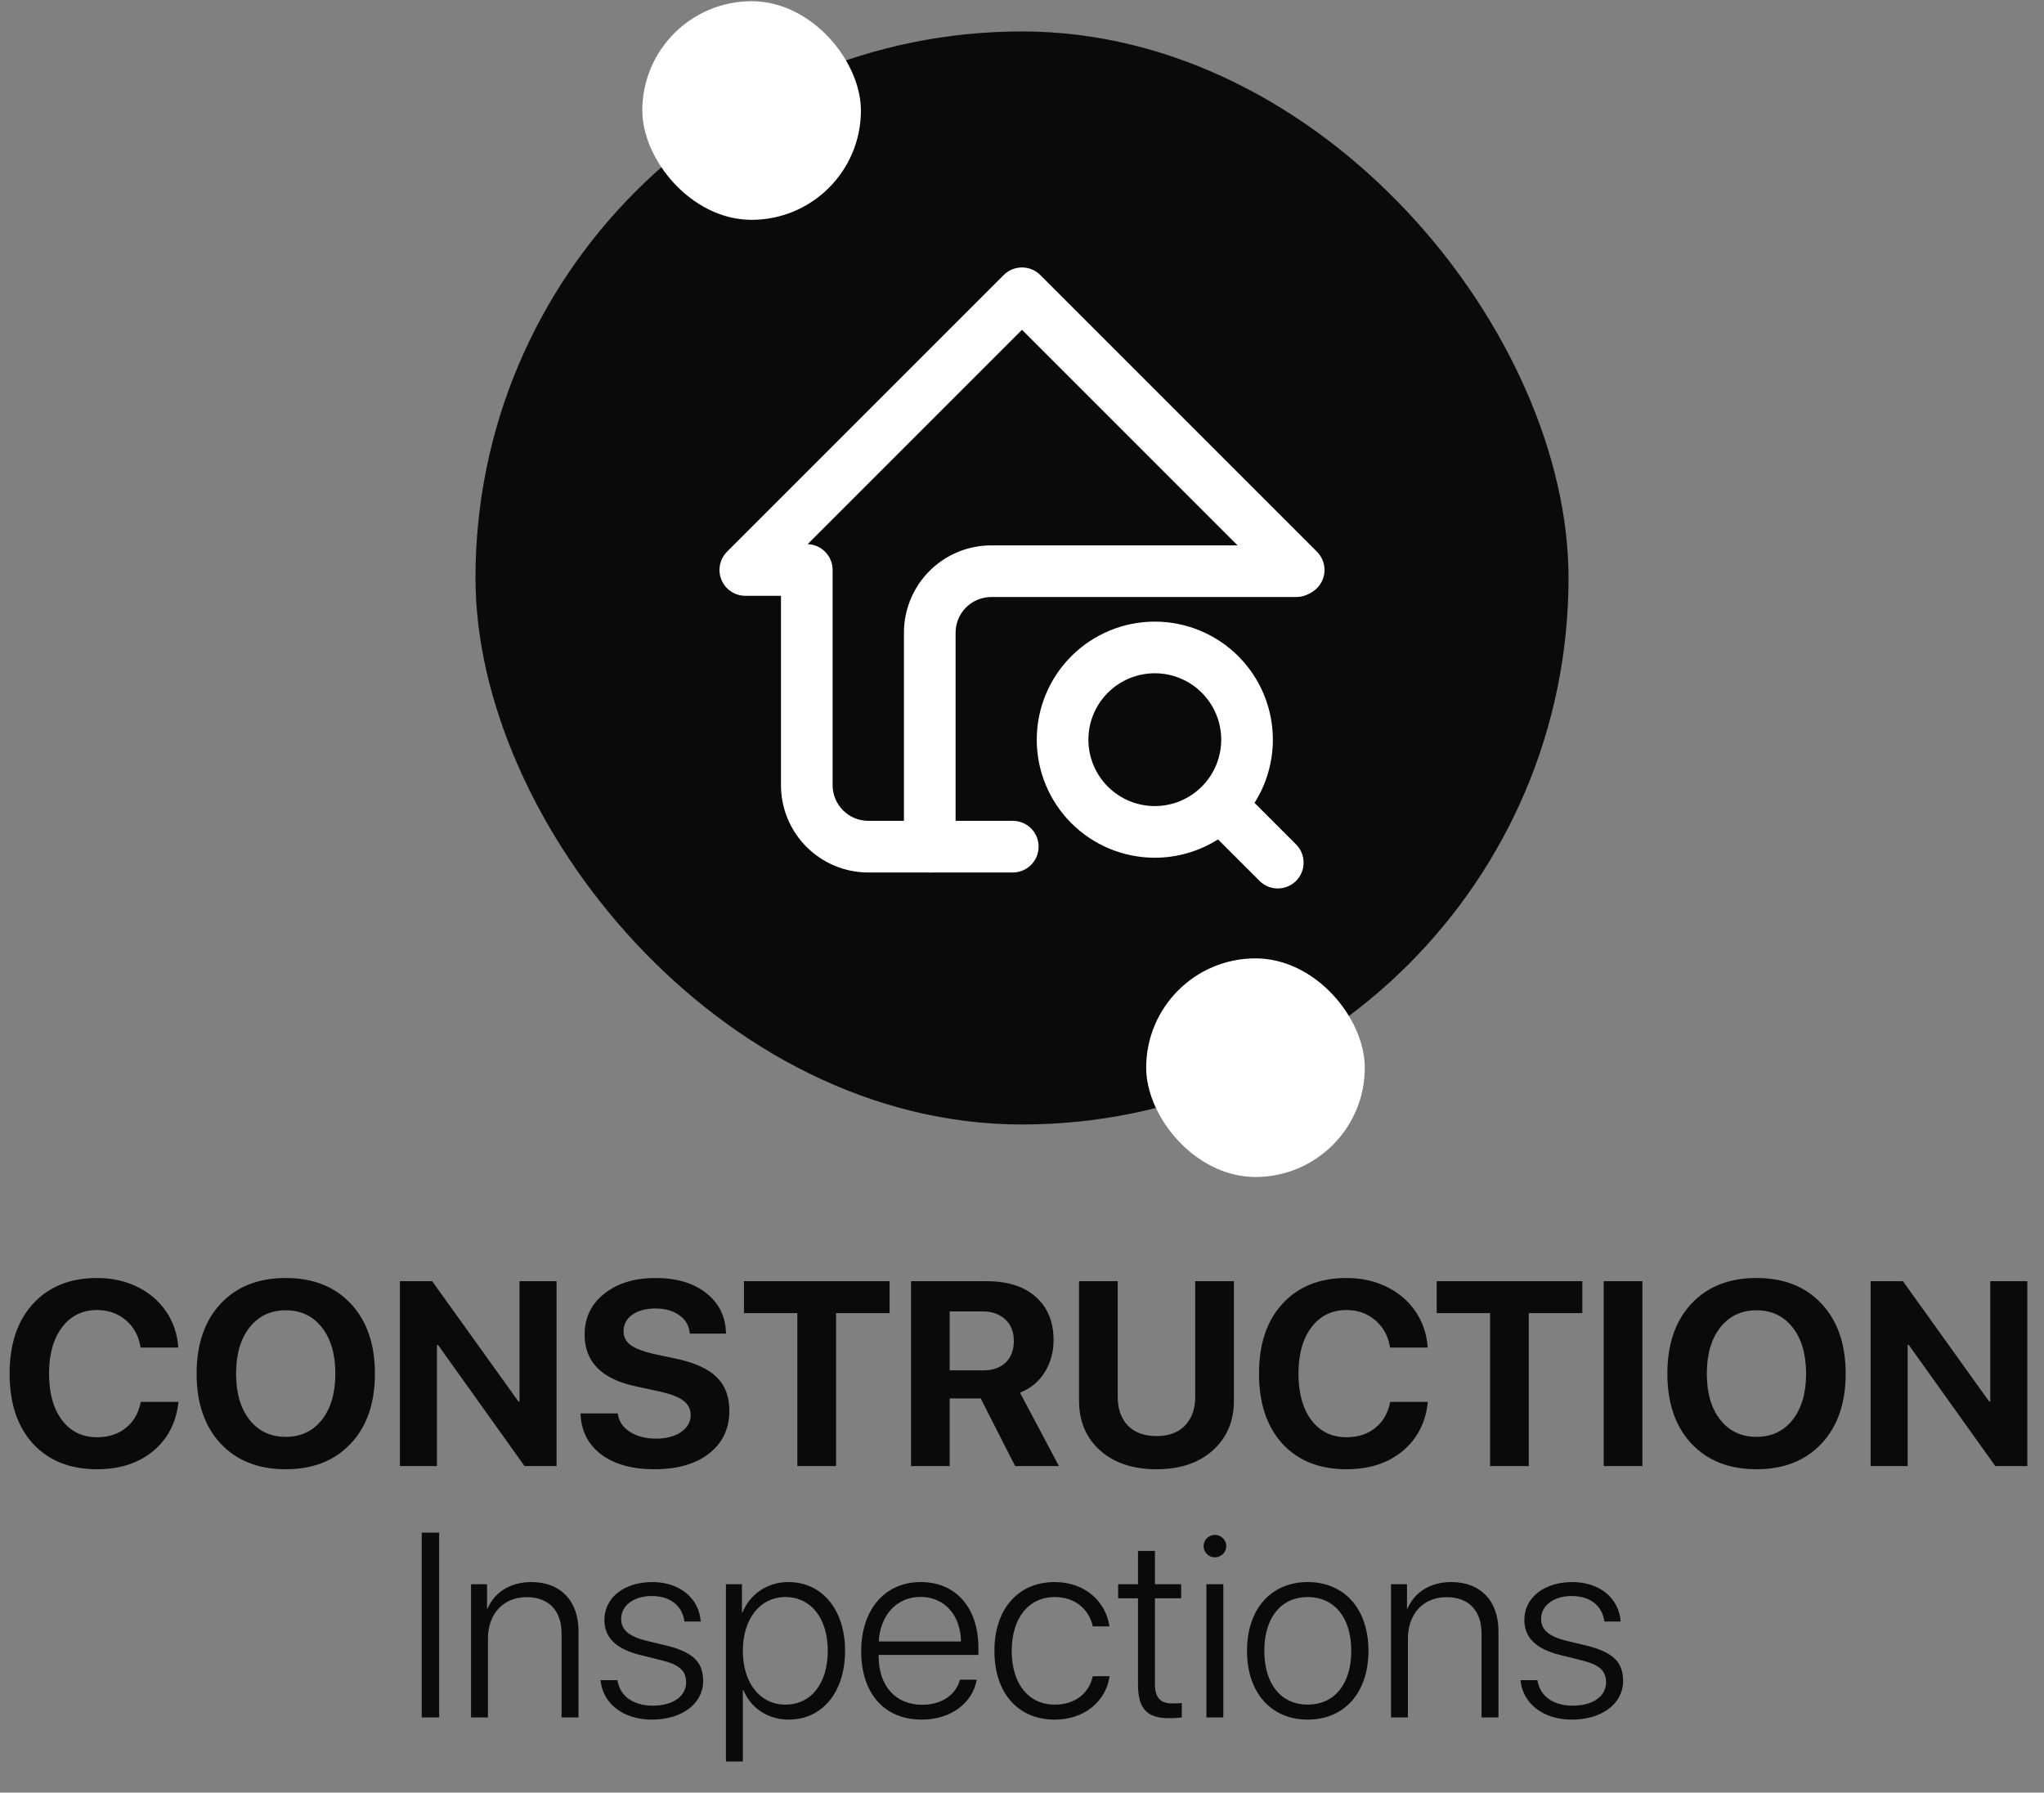 <svg width="187" height="164" viewBox="0 0 187 164" fill="none" xmlns="http://www.w3.org/2000/svg">
<rect x="0" y="0" width="187" height="164" fill="#808080" stroke="none"/>
<rect x="43.5" y="2.876" width="100" height="100" rx="50" fill="#0A0A0C"/>
<rect x="58.763" y="0.111" width="20" height="20" rx="10" fill="white"/>
<rect x="104.861" y="87.679" width="20" height="20" rx="10" fill="white"/>
<path fill-rule="evenodd" clip-rule="evenodd" d="M91.829 25.16C92.752 24.238 94.248 24.238 95.171 25.16L120.484 50.474C121.407 51.397 121.407 52.892 120.484 53.815C119.562 54.738 118.066 54.738 117.143 53.815L93.5 30.172L73.889 49.783C75.158 49.824 76.174 50.866 76.174 52.145V71.833C76.174 72.698 76.518 73.528 77.13 74.14C77.742 74.752 78.572 75.096 79.437 75.096H92.656C93.961 75.096 95.019 76.153 95.019 77.458C95.019 78.763 93.961 79.821 92.656 79.821H79.437C77.318 79.821 75.287 78.979 73.789 77.481C72.291 75.983 71.449 73.951 71.449 71.833V54.507H68.186C67.231 54.507 66.369 53.931 66.004 53.049C65.638 52.166 65.84 51.15 66.516 50.474L91.829 25.16Z" fill="white"/>
<path fill-rule="evenodd" clip-rule="evenodd" d="M90.687 54.62C89.822 54.62 88.992 54.964 88.38 55.575C87.769 56.187 87.425 57.017 87.425 57.882V77.458C87.425 78.763 86.367 79.821 85.062 79.821C83.757 79.821 82.7 78.763 82.7 77.458V57.882C82.7 55.764 83.541 53.732 85.039 52.234C86.537 50.736 88.569 49.895 90.687 49.895H118.589C119.894 49.895 120.951 50.952 120.951 52.257C120.951 53.562 119.894 54.62 118.589 54.62H90.687ZM98.013 60.033C100.039 58.008 102.786 56.87 105.651 56.87C108.515 56.87 111.262 58.008 113.288 60.033C115.313 62.059 116.451 64.806 116.451 67.67C116.451 69.734 115.861 71.736 114.773 73.452L118.572 77.25C119.494 78.173 119.494 79.669 118.572 80.591C117.649 81.514 116.153 81.514 115.231 80.591L111.432 76.793C109.716 77.88 107.714 78.471 105.651 78.471C102.786 78.471 100.039 77.333 98.013 75.308C95.988 73.282 94.85 70.535 94.85 67.67C94.85 64.806 95.988 62.059 98.013 60.033ZM105.651 61.595C104.039 61.595 102.494 62.235 101.355 63.374C100.215 64.514 99.575 66.059 99.575 67.67C99.575 69.282 100.215 70.827 101.355 71.966C102.494 73.106 104.039 73.746 105.651 73.746C107.262 73.746 108.807 73.106 109.946 71.966C111.086 70.827 111.726 69.282 111.726 67.67C111.726 66.059 111.086 64.514 109.946 63.374C108.807 62.235 107.262 61.595 105.651 61.595Z" fill="white"/>
<path d="M8.883 134.417C6.414 134.417 4.461 133.64 3.023 132.085C1.594 130.523 0.879 128.382 0.879 125.664C0.879 122.953 1.598 120.82 3.035 119.265C4.473 117.703 6.422 116.921 8.883 116.921C10.227 116.921 11.445 117.187 12.539 117.718C13.641 118.25 14.523 119 15.188 119.968C15.852 120.937 16.227 122.042 16.312 123.285H12.867C12.703 122.246 12.254 121.414 11.52 120.789C10.793 120.164 9.914 119.851 8.883 119.851C7.547 119.851 6.48 120.375 5.684 121.421C4.887 122.468 4.488 123.878 4.488 125.652C4.488 127.457 4.883 128.882 5.672 129.929C6.461 130.968 7.535 131.488 8.895 131.488C9.941 131.488 10.82 131.199 11.531 130.621C12.242 130.042 12.691 129.253 12.879 128.253H16.324C16.129 130.136 15.359 131.636 14.016 132.753C12.672 133.863 10.961 134.417 8.883 134.417ZM20.18 119.277C21.648 117.707 23.637 116.921 26.145 116.921C28.652 116.921 30.637 117.707 32.098 119.277C33.566 120.847 34.301 122.98 34.301 125.675C34.301 128.363 33.566 130.492 32.098 132.062C30.629 133.632 28.645 134.417 26.145 134.417C23.637 134.417 21.648 133.632 20.18 132.062C18.719 130.492 17.988 128.363 17.988 125.675C17.988 122.98 18.719 120.847 20.18 119.277ZM29.449 121.445C28.629 120.398 27.527 119.875 26.145 119.875C24.762 119.875 23.656 120.398 22.828 121.445C22.008 122.492 21.598 123.902 21.598 125.675C21.598 127.441 22.008 128.847 22.828 129.894C23.648 130.933 24.754 131.453 26.145 131.453C27.527 131.453 28.629 130.933 29.449 129.894C30.27 128.847 30.68 127.441 30.68 125.675C30.68 123.902 30.27 122.492 29.449 121.445ZM39.973 134.125H36.586V117.214H39.539L47.438 128.23H47.531V117.214H50.918V134.125H47.988L40.078 123.05H39.973V134.125ZM53.109 129.308H56.52C56.598 129.996 56.961 130.554 57.609 130.984C58.266 131.406 59.066 131.617 60.012 131.617C60.949 131.617 61.711 131.417 62.297 131.019C62.891 130.613 63.188 130.097 63.188 129.472C63.188 128.925 62.969 128.484 62.531 128.148C62.094 127.812 61.363 127.531 60.34 127.304L58.137 126.824C55.035 126.16 53.484 124.585 53.484 122.101C53.484 120.554 54.086 119.304 55.289 118.351C56.5 117.398 58.055 116.921 59.953 116.921C61.906 116.921 63.465 117.386 64.629 118.316C65.793 119.238 66.391 120.468 66.422 122.007H63.105C63.051 121.296 62.734 120.738 62.156 120.332C61.586 119.917 60.855 119.71 59.965 119.71C59.09 119.71 58.383 119.902 57.844 120.285C57.312 120.667 57.047 121.171 57.047 121.796C57.047 122.312 57.262 122.73 57.691 123.05C58.129 123.371 58.836 123.644 59.812 123.871L61.863 124.304C63.559 124.664 64.793 125.226 65.566 125.992C66.34 126.75 66.727 127.773 66.727 129.062C66.727 130.703 66.109 132.007 64.875 132.976C63.641 133.937 61.973 134.417 59.871 134.417C57.832 134.417 56.207 133.964 54.996 133.058C53.793 132.144 53.164 130.894 53.109 129.308ZM76.488 134.125H72.949V120.132H68.062V117.214H81.387V120.132H76.488V134.125ZM86.883 119.98V125.371H89.93C90.82 125.371 91.512 125.132 92.004 124.656C92.504 124.179 92.754 123.519 92.754 122.675C92.754 121.855 92.496 121.203 91.981 120.718C91.465 120.226 90.769 119.98 89.894 119.98H86.883ZM86.883 127.937V134.125H83.344V117.214H90.269C92.199 117.214 93.699 117.695 94.769 118.656C95.848 119.609 96.387 120.925 96.387 122.605C96.387 123.707 96.113 124.691 95.566 125.558C95.027 126.417 94.277 127.035 93.316 127.41L96.879 134.125H92.871L89.719 127.937H86.883ZM102.258 117.214V127.796C102.258 128.898 102.566 129.773 103.184 130.421C103.809 131.062 104.684 131.382 105.809 131.382C106.926 131.382 107.793 131.062 108.41 130.421C109.035 129.773 109.348 128.898 109.348 127.796V117.214H112.887V128.148C112.887 130.023 112.242 131.539 110.953 132.695C109.672 133.843 107.957 134.417 105.809 134.417C103.652 134.417 101.93 133.843 100.641 132.695C99.359 131.539 98.719 130.023 98.719 128.148V117.214H102.258ZM123.188 134.417C120.719 134.417 118.766 133.64 117.328 132.085C115.898 130.523 115.184 128.382 115.184 125.664C115.184 122.953 115.902 120.82 117.34 119.265C118.777 117.703 120.727 116.921 123.188 116.921C124.531 116.921 125.75 117.187 126.844 117.718C127.945 118.25 128.828 119 129.492 119.968C130.156 120.937 130.531 122.042 130.617 123.285H127.172C127.008 122.246 126.559 121.414 125.824 120.789C125.098 120.164 124.219 119.851 123.188 119.851C121.852 119.851 120.785 120.375 119.988 121.421C119.191 122.468 118.793 123.878 118.793 125.652C118.793 127.457 119.188 128.882 119.977 129.929C120.766 130.968 121.84 131.488 123.199 131.488C124.246 131.488 125.125 131.199 125.836 130.621C126.547 130.042 126.996 129.253 127.184 128.253H130.629C130.434 130.136 129.664 131.636 128.32 132.753C126.977 133.863 125.266 134.417 123.188 134.417ZM139.863 134.125H136.324V120.132H131.438V117.214H144.762V120.132H139.863V134.125ZM150.258 134.125H146.719V117.214H150.258V134.125ZM154.734 119.277C156.203 117.707 158.191 116.921 160.699 116.921C163.207 116.921 165.191 117.707 166.652 119.277C168.121 120.847 168.855 122.98 168.855 125.675C168.855 128.363 168.121 130.492 166.652 132.062C165.184 133.632 163.199 134.417 160.699 134.417C158.191 134.417 156.203 133.632 154.734 132.062C153.273 130.492 152.543 128.363 152.543 125.675C152.543 122.98 153.273 120.847 154.734 119.277ZM164.004 121.445C163.184 120.398 162.082 119.875 160.699 119.875C159.316 119.875 158.211 120.398 157.383 121.445C156.562 122.492 156.152 123.902 156.152 125.675C156.152 127.441 156.562 128.847 157.383 129.894C158.203 130.933 159.309 131.453 160.699 131.453C162.082 131.453 163.184 130.933 164.004 129.894C164.824 128.847 165.234 127.441 165.234 125.675C165.234 123.902 164.824 122.492 164.004 121.445ZM174.527 134.125H171.141V117.214H174.094L181.992 128.23H182.086V117.214H185.473V134.125H182.543L174.633 123.05H174.527V134.125Z" fill="#0A0A0C"/>
<path d="M40.176 157.124H38.582V140.214H40.176V157.124ZM43.094 157.124V144.937H44.559V147.187H44.594C45.215 145.71 46.645 144.738 48.613 144.738C51.285 144.738 52.926 146.46 52.926 149.226V157.124H51.379V149.472C51.379 147.339 50.207 146.12 48.168 146.12C46.059 146.12 44.641 147.644 44.641 149.906V157.124H43.094ZM55.293 148.195C55.293 146.179 57.098 144.738 59.676 144.738C62.172 144.738 63.953 146.202 64.106 148.347H62.617C62.43 146.906 61.316 146.015 59.629 146.015C57.965 146.015 56.828 146.894 56.828 148.113C56.828 149.109 57.543 149.718 59.172 150.116L60.977 150.55C63.414 151.159 64.328 152.05 64.328 153.796C64.328 155.859 62.395 157.323 59.641 157.323C57.027 157.323 55.141 155.859 54.941 153.714H56.488C56.711 155.156 57.906 156.046 59.734 156.046C61.562 156.046 62.77 155.191 62.77 153.913C62.77 152.859 62.16 152.296 60.531 151.898L58.551 151.406C56.348 150.855 55.293 149.812 55.293 148.195ZM72.121 144.738C75.203 144.738 77.312 147.245 77.312 151.031C77.312 154.827 75.215 157.323 72.156 157.323C70.188 157.323 68.652 156.198 68.008 154.616H67.961V161.156H66.414V144.937H67.879V147.515H67.926C68.594 145.898 70.141 144.738 72.121 144.738ZM71.852 155.952C74.207 155.952 75.731 154.007 75.731 151.031C75.731 148.066 74.207 146.109 71.852 146.109C69.543 146.109 67.961 148.101 67.961 151.031C67.961 153.972 69.543 155.952 71.852 155.952ZM84.215 146.097C82.035 146.097 80.523 147.773 80.394 150.175H87.918C87.883 147.773 86.418 146.097 84.215 146.097ZM87.824 153.667H89.359C88.996 155.777 87.016 157.323 84.332 157.323C80.91 157.323 78.789 154.933 78.789 151.066C78.789 147.281 80.934 144.738 84.238 144.738C87.473 144.738 89.512 147.116 89.512 150.749V151.406H80.383V151.499C80.383 154.253 81.941 155.964 84.367 155.964C86.207 155.964 87.484 155.003 87.824 153.667ZM101.5 148.792H99.977C99.648 147.292 98.418 146.109 96.496 146.109C94.117 146.109 92.559 148.019 92.559 151.031C92.559 154.089 94.129 155.952 96.508 155.952C98.348 155.952 99.625 154.933 99.977 153.351H101.512C101.172 155.683 99.191 157.323 96.496 157.323C93.168 157.323 90.977 154.933 90.977 151.031C90.977 147.187 93.168 144.738 96.484 144.738C99.356 144.738 101.195 146.613 101.5 148.792ZM104.113 141.89H105.66V144.937H108.062V146.226H105.66V154.054C105.66 155.308 106.152 155.847 107.277 155.847C107.441 155.847 108.027 155.823 108.121 155.8V157.124C107.957 157.159 107.301 157.195 106.973 157.195C104.934 157.195 104.113 156.327 104.113 154.124V146.226H102.297V144.937H104.113V141.89ZM110.371 157.124V144.937H111.918V157.124H110.371ZM111.145 142.476C110.582 142.476 110.113 142.019 110.113 141.445C110.113 140.882 110.582 140.425 111.145 140.425C111.719 140.425 112.188 140.882 112.188 141.445C112.188 142.019 111.719 142.476 111.145 142.476ZM119.641 157.323C116.324 157.323 114.086 154.898 114.086 151.031C114.086 147.152 116.336 144.738 119.641 144.738C122.957 144.738 125.195 147.152 125.195 151.031C125.195 154.898 122.957 157.323 119.641 157.323ZM119.641 155.952C122.031 155.952 123.625 154.124 123.625 151.031C123.625 147.937 122.031 146.109 119.641 146.109C117.25 146.109 115.668 147.937 115.668 151.031C115.668 154.124 117.25 155.952 119.641 155.952ZM127.258 157.124V144.937H128.723V147.187H128.758C129.379 145.71 130.809 144.738 132.777 144.738C135.449 144.738 137.09 146.46 137.09 149.226V157.124H135.543V149.472C135.543 147.339 134.371 146.12 132.332 146.12C130.223 146.12 128.805 147.644 128.805 149.906V157.124H127.258ZM139.457 148.195C139.457 146.179 141.262 144.738 143.84 144.738C146.336 144.738 148.117 146.202 148.27 148.347H146.781C146.594 146.906 145.48 146.015 143.793 146.015C142.129 146.015 140.992 146.894 140.992 148.113C140.992 149.109 141.707 149.718 143.336 150.116L145.141 150.55C147.578 151.159 148.492 152.05 148.492 153.796C148.492 155.859 146.559 157.323 143.805 157.323C141.191 157.323 139.305 155.859 139.105 153.714H140.652C140.875 155.156 142.07 156.046 143.898 156.046C145.727 156.046 146.934 155.191 146.934 153.913C146.934 152.859 146.324 152.296 144.695 151.898L142.715 151.406C140.512 150.855 139.457 149.812 139.457 148.195Z" fill="#0A0A0C"/>
</svg>
